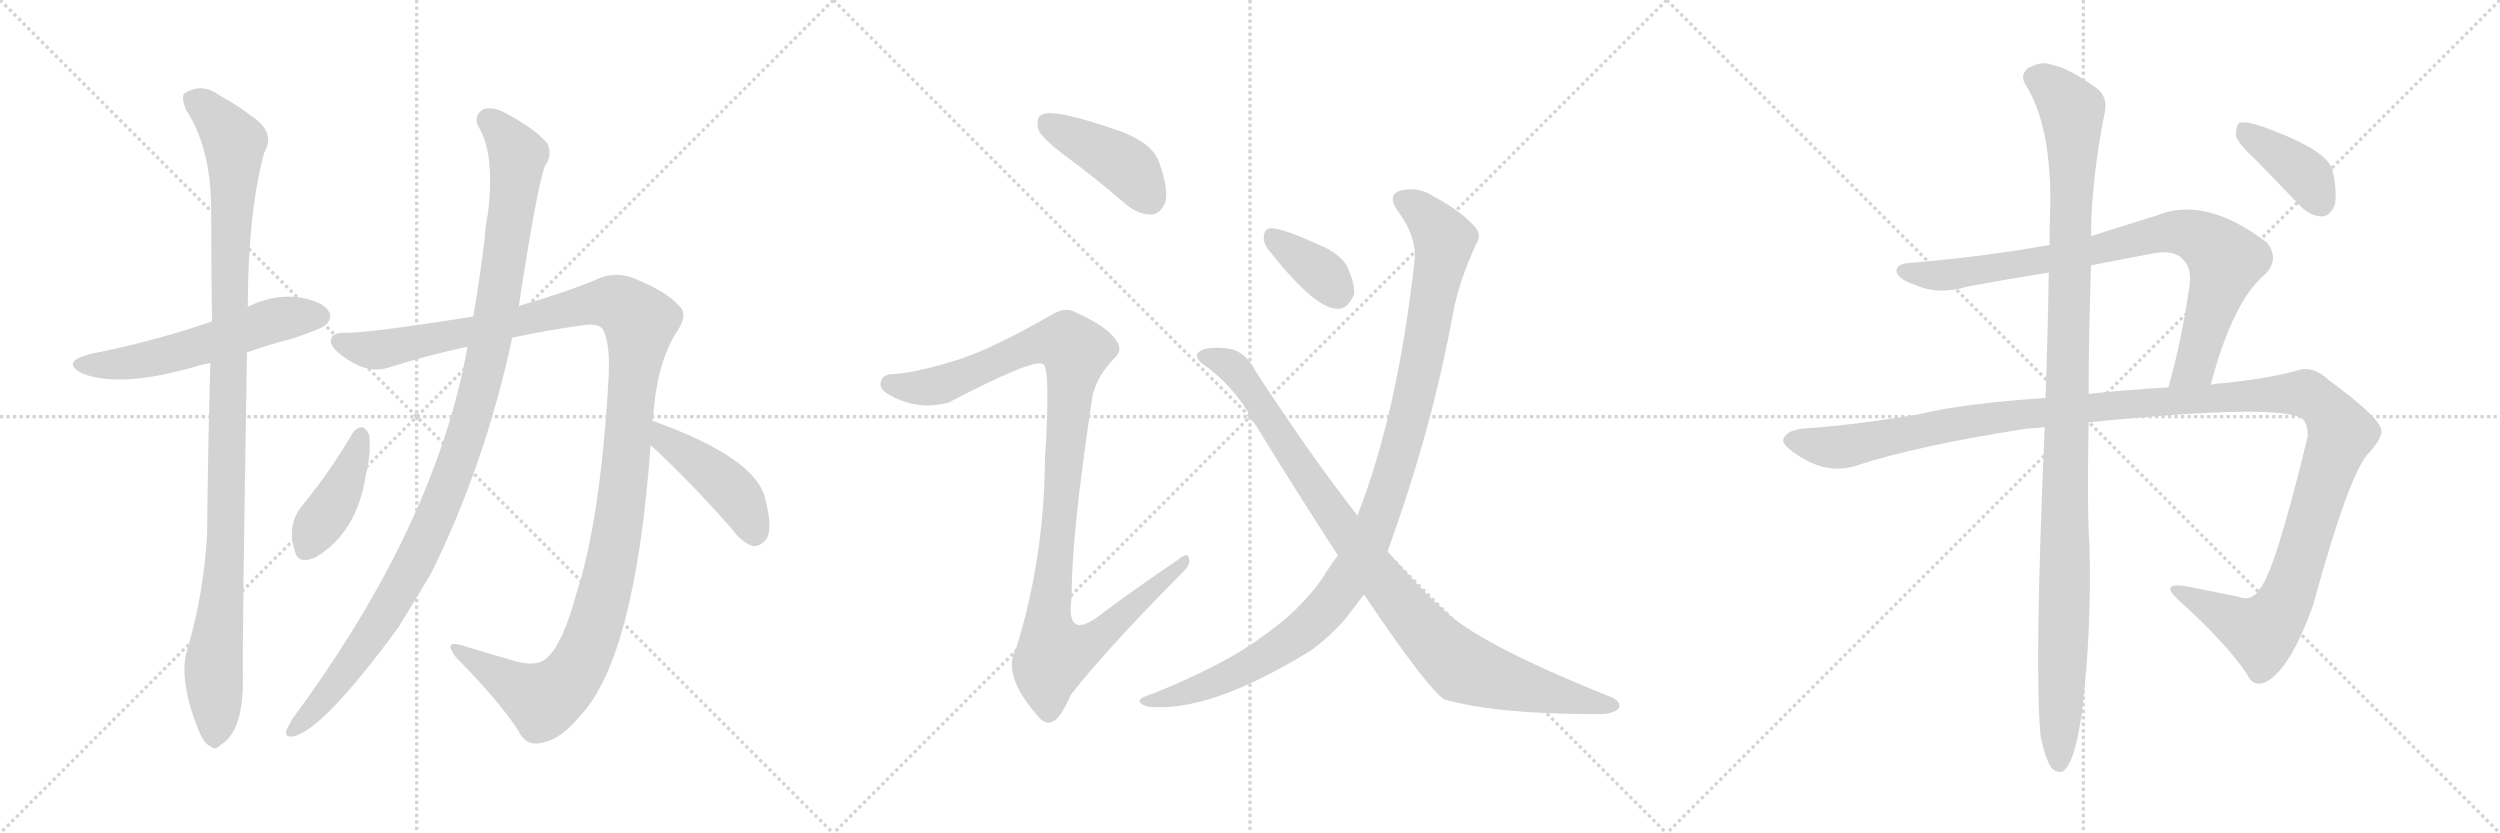 <svg version="1.1" viewBox="0 0 3072 1024" xmlns="http://www.w3.org/2000/svg">
  <g stroke="lightgray" stroke-dasharray="1,1" stroke-width="1" transform="scale(4, 4)">
    <line x1="0" y1="0" x2="256" y2="256"></line>
    <line x1="256" y1="0" x2="0" y2="256"></line>
    <line x1="128" y1="0" x2="128" y2="256"></line>
    <line x1="0" y1="128" x2="256" y2="128"></line>
    <line x1="256" y1="0" x2="512" y2="256"></line>
    <line x1="512" y1="0" x2="256" y2="256"></line>
    <line x1="384" y1="0" x2="384" y2="256"></line>
    <line x1="256" y1="128" x2="512" y2="128"></line>
    <line x1="512" y1="0" x2="768" y2="256"></line>
    <line x1="768" y1="0" x2="512" y2="256"></line>
    <line x1="640" y1="0" x2="640" y2="256"></line>
    <line x1="512" y1="128" x2="768" y2="128"></line>
  </g>
<g transform="scale(1, -1) translate(0, -850)">
   <style type="text/css">
    @keyframes keyframes0 {
      from {
       stroke: black;
       stroke-dashoffset: 555;
       stroke-width: 128;
       }
       64% {
       animation-timing-function: step-end;
       stroke: black;
       stroke-dashoffset: 0;
       stroke-width: 128;
       }
       to {
       stroke: black;
       stroke-width: 1024;
       }
       }
       #make-me-a-hanzi-animation-0 {
         animation: keyframes0 0.702s both;
         animation-delay: 0s;
         animation-timing-function: linear;
       }
    @keyframes keyframes1 {
      from {
       stroke: black;
       stroke-dashoffset: 1060;
       stroke-width: 128;
       }
       78% {
       animation-timing-function: step-end;
       stroke: black;
       stroke-dashoffset: 0;
       stroke-width: 128;
       }
       to {
       stroke: black;
       stroke-width: 1024;
       }
       }
       #make-me-a-hanzi-animation-1 {
         animation: keyframes1 1.113s both;
         animation-delay: 0.702s;
         animation-timing-function: linear;
       }
    @keyframes keyframes2 {
      from {
       stroke: black;
       stroke-dashoffset: 1256;
       stroke-width: 128;
       }
       80% {
       animation-timing-function: step-end;
       stroke: black;
       stroke-dashoffset: 0;
       stroke-width: 128;
       }
       to {
       stroke: black;
       stroke-width: 1024;
       }
       }
       #make-me-a-hanzi-animation-2 {
         animation: keyframes2 1.272s both;
         animation-delay: 1.814s;
         animation-timing-function: linear;
       }
    @keyframes keyframes3 {
      from {
       stroke: black;
       stroke-dashoffset: 1086;
       stroke-width: 128;
       }
       78% {
       animation-timing-function: step-end;
       stroke: black;
       stroke-dashoffset: 0;
       stroke-width: 128;
       }
       to {
       stroke: black;
       stroke-width: 1024;
       }
       }
       #make-me-a-hanzi-animation-3 {
         animation: keyframes3 1.134s both;
         animation-delay: 3.086s;
         animation-timing-function: linear;
       }
    @keyframes keyframes4 {
      from {
       stroke: black;
       stroke-dashoffset: 410;
       stroke-width: 128;
       }
       57% {
       animation-timing-function: step-end;
       stroke: black;
       stroke-dashoffset: 0;
       stroke-width: 128;
       }
       to {
       stroke: black;
       stroke-width: 1024;
       }
       }
       #make-me-a-hanzi-animation-4 {
         animation: keyframes4 0.584s both;
         animation-delay: 4.22s;
         animation-timing-function: linear;
       }
    @keyframes keyframes5 {
      from {
       stroke: black;
       stroke-dashoffset: 436;
       stroke-width: 128;
       }
       59% {
       animation-timing-function: step-end;
       stroke: black;
       stroke-dashoffset: 0;
       stroke-width: 128;
       }
       to {
       stroke: black;
       stroke-width: 1024;
       }
       }
       #make-me-a-hanzi-animation-5 {
         animation: keyframes5 0.605s both;
         animation-delay: 4.804s;
         animation-timing-function: linear;
       }
    @keyframes keyframes6 {
      from {
       stroke: black;
       stroke-dashoffset: 418;
       stroke-width: 128;
       }
       58% {
       animation-timing-function: step-end;
       stroke: black;
       stroke-dashoffset: 0;
       stroke-width: 128;
       }
       to {
       stroke: black;
       stroke-width: 1024;
       }
       }
       #make-me-a-hanzi-animation-6 {
         animation: keyframes6 0.59s both;
         animation-delay: 5.409s;
         animation-timing-function: linear;
       }
    @keyframes keyframes7 {
      from {
       stroke: black;
       stroke-dashoffset: 1072;
       stroke-width: 128;
       }
       78% {
       animation-timing-function: step-end;
       stroke: black;
       stroke-dashoffset: 0;
       stroke-width: 128;
       }
       to {
       stroke: black;
       stroke-width: 1024;
       }
       }
       #make-me-a-hanzi-animation-7 {
         animation: keyframes7 1.122s both;
         animation-delay: 5.999s;
         animation-timing-function: linear;
       }
    @keyframes keyframes8 {
      from {
       stroke: black;
       stroke-dashoffset: 358;
       stroke-width: 128;
       }
       54% {
       animation-timing-function: step-end;
       stroke: black;
       stroke-dashoffset: 0;
       stroke-width: 128;
       }
       to {
       stroke: black;
       stroke-width: 1024;
       }
       }
       #make-me-a-hanzi-animation-8 {
         animation: keyframes8 0.541s both;
         animation-delay: 7.121s;
         animation-timing-function: linear;
       }
    @keyframes keyframes9 {
      from {
       stroke: black;
       stroke-dashoffset: 1061;
       stroke-width: 128;
       }
       78% {
       animation-timing-function: step-end;
       stroke: black;
       stroke-dashoffset: 0;
       stroke-width: 128;
       }
       to {
       stroke: black;
       stroke-width: 1024;
       }
       }
       #make-me-a-hanzi-animation-9 {
         animation: keyframes9 1.113s both;
         animation-delay: 7.663s;
         animation-timing-function: linear;
       }
    @keyframes keyframes10 {
      from {
       stroke: black;
       stroke-dashoffset: 949;
       stroke-width: 128;
       }
       76% {
       animation-timing-function: step-end;
       stroke: black;
       stroke-dashoffset: 0;
       stroke-width: 128;
       }
       to {
       stroke: black;
       stroke-width: 1024;
       }
       }
       #make-me-a-hanzi-animation-10 {
         animation: keyframes10 1.022s both;
         animation-delay: 8.776s;
         animation-timing-function: linear;
       }
    @keyframes keyframes11 {
      from {
       stroke: black;
       stroke-dashoffset: 836;
       stroke-width: 128;
       }
       73% {
       animation-timing-function: step-end;
       stroke: black;
       stroke-dashoffset: 0;
       stroke-width: 128;
       }
       to {
       stroke: black;
       stroke-width: 1024;
       }
       }
       #make-me-a-hanzi-animation-11 {
         animation: keyframes11 0.93s both;
         animation-delay: 9.798s;
         animation-timing-function: linear;
       }
    @keyframes keyframes12 {
      from {
       stroke: black;
       stroke-dashoffset: 1338;
       stroke-width: 128;
       }
       81% {
       animation-timing-function: step-end;
       stroke: black;
       stroke-dashoffset: 0;
       stroke-width: 128;
       }
       to {
       stroke: black;
       stroke-width: 1024;
       }
       }
       #make-me-a-hanzi-animation-12 {
         animation: keyframes12 1.339s both;
         animation-delay: 10.729s;
         animation-timing-function: linear;
       }
    @keyframes keyframes13 {
      from {
       stroke: black;
       stroke-dashoffset: 1120;
       stroke-width: 128;
       }
       78% {
       animation-timing-function: step-end;
       stroke: black;
       stroke-dashoffset: 0;
       stroke-width: 128;
       }
       to {
       stroke: black;
       stroke-width: 1024;
       }
       }
       #make-me-a-hanzi-animation-13 {
         animation: keyframes13 1.161s both;
         animation-delay: 12.068s;
         animation-timing-function: linear;
       }
    @keyframes keyframes14 {
      from {
       stroke: black;
       stroke-dashoffset: 390;
       stroke-width: 128;
       }
       56% {
       animation-timing-function: step-end;
       stroke: black;
       stroke-dashoffset: 0;
       stroke-width: 128;
       }
       to {
       stroke: black;
       stroke-width: 1024;
       }
       }
       #make-me-a-hanzi-animation-14 {
         animation: keyframes14 0.567s both;
         animation-delay: 13.229s;
         animation-timing-function: linear;
       }
</style>
<path d="M 303.5 417.0 Q 328.5 426.0 359.5 434.0 Q 395.5 446.0 400.5 451.0 Q 409.5 460.0 403.5 468.0 Q 396.5 480.0 365.5 485.0 Q 334.5 488.0 304.5 473.0 L 260.5 455.0 Q 187.5 430.0 110.5 415.0 Q 73.5 405.0 101.5 391.0 Q 146.5 373.0 238.5 399.0 Q 247.5 402.0 258.5 404.0 L 303.5 417.0 Z" fill="lightgray"></path> 
<path d="M 230.5 53.0 Q 218.5 17.0 243.5 -46.0 Q 250.5 -64.0 258.5 -67.0 Q 264.5 -73.0 271.5 -65.0 Q 298.5 -49.0 298.5 14.0 Q 297.5 57.0 303.5 417.0 L 304.5 473.0 Q 304.5 587.0 324.5 662.0 Q 339.5 687.0 309.5 707.0 Q 294.5 719.0 269.5 733.0 Q 247.5 749.0 226.5 735.0 Q 222.5 731.0 228.5 715.0 Q 258.5 670.0 259.5 595.0 Q 259.5 526.0 260.5 455.0 L 258.5 404.0 Q 255.5 304.0 254.5 194.0 Q 250.5 121.0 230.5 53.0 Z" fill="lightgray"></path> 
<path d="M 801.5 333.0 Q 801.5 334.0 802.5 336.0 Q 806.5 400.0 829.5 439.0 Q 845.5 461.0 836.5 472.0 Q 820.5 491.0 783.5 506.0 Q 756.5 519.0 729.5 505.0 Q 689.5 489.0 637.5 474.0 L 581.5 461.0 Q 461.5 442.0 426.5 441.0 Q 407.5 442.0 406.5 432.0 Q 405.5 422.0 427.5 408.0 Q 454.5 390.0 479.5 399.0 Q 527.5 414.0 574.5 424.0 L 629.5 435.0 Q 675.5 445.0 721.5 451.0 Q 737.5 452.0 741.5 444.0 Q 750.5 426.0 747.5 380.0 Q 737.5 209.0 707.5 118.0 Q 691.5 60.0 673.5 43.0 Q 661.5 30.0 635.5 37.0 Q 599.5 47.0 567.5 57.0 Q 543.5 64.0 560.5 42.0 Q 609.5 -7.0 636.5 -47.0 Q 646.5 -69.0 668.5 -62.0 Q 689.5 -58.0 713.5 -29.0 Q 780.5 43.0 799.5 303.0 L 801.5 333.0 Z" fill="lightgray"></path> 
<path d="M 637.5 474.0 Q 659.5 618.0 669.5 646.0 Q 679.5 659.0 672.5 674.0 Q 656.5 692.0 626.5 708.0 Q 607.5 720.0 594.5 716.0 Q 581.5 709.0 587.5 695.0 Q 608.5 662.0 599.5 587.0 Q 596.5 574.0 595.5 556.0 Q 589.5 507.0 581.5 461.0 L 574.5 424.0 Q 535.5 205.0 359.5 -33.0 Q 355.5 -40.0 352.5 -46.0 Q 348.5 -56.0 359.5 -55.0 Q 395.5 -49.0 489.5 79.0 Q 508.5 110.0 529.5 145.0 Q 595.5 278.0 629.5 435.0 L 637.5 474.0 Z" fill="lightgray"></path> 
<path d="M 433.5 318.0 Q 406.5 272.0 372.5 230.0 Q 351.5 206.0 362.5 172.0 Q 366.5 156.0 387.5 165.0 Q 438.5 195.0 449.5 266.0 Q 456.5 294.0 453.5 316.0 Q 450.5 323.0 445.5 325.0 Q 438.5 325.0 433.5 318.0 Z" fill="lightgray"></path> 
<path d="M 799.5 303.0 Q 845.5 261.0 898.5 201.0 Q 911.5 183.0 925.5 179.0 Q 932.5 178.0 940.5 186.0 Q 950.5 198.0 940.5 236.0 Q 930.5 287.0 801.5 333.0 C 773.5 343.0 777.5 323.0 799.5 303.0 Z" fill="lightgray"></path> 
<path d="M 1309.0 658.5 Q 1346.0 631.5 1384.0 598.5 Q 1400.0 585.5 1416.0 586.5 Q 1426.0 587.5 1432.0 601.5 Q 1436.0 617.5 1425.0 648.5 Q 1418.0 672.5 1380.0 687.5 Q 1293.0 718.5 1279.0 708.5 Q 1273.0 704.5 1276.0 690.5 Q 1280.0 680.5 1309.0 658.5 Z" fill="lightgray"></path> 
<path d="M 1179.0 408.5 Q 1128.0 392.5 1100.0 390.5 Q 1085.0 390.5 1083.0 382.5 Q 1079.0 373.5 1090.0 366.5 Q 1126.0 344.5 1166.0 355.5 Q 1271.0 410.5 1282.0 402.5 Q 1291.0 396.5 1284.0 284.5 Q 1283.0 163.5 1249.0 54.5 Q 1230.0 21.5 1275.0 -29.5 Q 1285.0 -42.5 1296.0 -35.5 Q 1305.0 -28.5 1316.0 -3.5 Q 1359.0 51.5 1451.0 144.5 Q 1464.0 156.5 1461.0 163.5 Q 1460.0 172.5 1448.0 162.5 Q 1402.0 131.5 1356.0 97.5 Q 1308.0 58.5 1317.0 117.5 Q 1316.0 187.5 1342.0 360.5 Q 1346.0 385.5 1369.0 409.5 Q 1381.0 419.5 1371.0 432.5 Q 1361.0 448.5 1321.0 466.5 Q 1308.0 473.5 1291.0 462.5 Q 1221.0 422.5 1179.0 408.5 Z" fill="lightgray"></path> 
<path d="M 1560.0 541.5 Q 1615.0 471.5 1643.0 470.5 Q 1656.0 469.5 1664.0 488.5 Q 1665.0 501.5 1655.0 523.5 Q 1645.0 539.5 1620.0 549.5 Q 1581.0 567.5 1564.0 569.5 Q 1554.0 570.5 1553.0 559.5 Q 1552.0 550.5 1560.0 541.5 Z" fill="lightgray"></path> 
<path d="M 1705.0 172.5 Q 1759.0 320.5 1785.0 462.5 Q 1792.0 502.5 1814.0 550.5 Q 1821.0 560.5 1813.0 570.5 Q 1797.0 589.5 1762.0 608.5 Q 1743.0 620.5 1724.0 616.5 Q 1703.0 612.5 1717.0 591.5 Q 1742.0 558.5 1738.0 527.5 Q 1717.0 341.5 1668.0 216.5 L 1644.0 167.5 Q 1634.0 154.5 1625.0 139.5 Q 1597.0 99.5 1552.0 68.5 Q 1509.0 35.5 1419.0 -1.5 Q 1406.0 -5.5 1402.0 -8.5 Q 1396.0 -14.5 1412.0 -18.5 Q 1488.0 -25.5 1612.0 51.5 Q 1636.0 69.5 1654.0 90.5 Q 1664.0 103.5 1676.0 119.5 L 1705.0 172.5 Z" fill="lightgray"></path> 
<path d="M 1676.0 119.5 Q 1755.0 2.5 1775.0 -9.5 Q 1838.0 -27.5 1960.0 -27.5 Q 1981.0 -28.5 1989.0 -20.5 Q 1993.0 -13.5 1982.0 -7.5 Q 1814.0 59.5 1772.0 102.5 Q 1748.0 123.5 1705.0 172.5 L 1668.0 216.5 Q 1611.0 289.5 1543.0 393.5 Q 1531.0 417.5 1511.0 421.5 Q 1481.0 425.5 1472.0 416.5 Q 1468.0 410.5 1477.0 403.5 Q 1517.0 375.5 1540.0 332.5 Q 1594.0 244.5 1644.0 167.5 L 1676.0 119.5 Z" fill="lightgray"></path> 
<path d="M 2716.5 377.0 Q 2743.5 480.0 2783.5 513.0 Q 2801.5 532.0 2785.5 552.0 Q 2709.5 610.0 2649.5 585.0 L 2569.5 560.0 L 2518.5 549.0 Q 2433.5 534.0 2347.5 527.0 Q 2329.5 526.0 2330.5 516.0 Q 2333.5 506.0 2353.5 500.0 Q 2380.5 487.0 2418.5 498.0 Q 2466.5 507.0 2517.5 515.0 L 2569.5 524.0 L 2642.5 538.0 Q 2670.5 544.0 2681.5 532.0 Q 2693.5 522.0 2690.5 499.0 Q 2680.5 430.0 2664.5 374.0 C 2656.5 345.0 2708.5 348.0 2716.5 377.0 Z" fill="lightgray"></path> 
<path d="M 2566.5 331.0 Q 2804.5 355.0 2829.5 335.0 Q 2836.5 328.0 2835.5 313.0 Q 2795.5 147.0 2776.5 126.0 Q 2766.5 110.0 2749.5 117.0 L 2684.5 130.0 Q 2654.5 134.0 2675.5 114.0 Q 2736.5 59.0 2761.5 21.0 Q 2768.5 5.0 2784.5 12.0 Q 2814.5 28.0 2842.5 107.0 Q 2888.5 275.0 2912.5 295.0 Q 2931.5 317.0 2924.5 326.0 Q 2917.5 342.0 2861.5 383.0 Q 2842.5 401.0 2823.5 395.0 Q 2789.5 385.0 2729.5 379.0 Q 2722.5 379.0 2716.5 377.0 L 2664.5 374.0 Q 2612.5 371.0 2566.5 366.0 L 2513.5 361.0 Q 2410.5 354.0 2358.5 341.0 Q 2280.5 328.0 2223.5 324.0 Q 2196.5 323.0 2191.5 311.0 Q 2188.5 304.0 2208.5 291.0 Q 2245.5 266.0 2281.5 278.0 Q 2354.5 302.0 2488.5 323.0 Q 2498.5 324.0 2512.5 325.0 L 2566.5 331.0 Z" fill="lightgray"></path> 
<path d="M 2507.5 -55.0 Q 2513.5 -83.0 2520.5 -93.0 Q 2526.5 -100.0 2534.5 -98.0 Q 2549.5 -89.0 2558.5 -24.0 Q 2570.5 79.0 2567.5 180.0 Q 2564.5 223.0 2566.5 331.0 L 2566.5 366.0 Q 2566.5 436.0 2569.5 524.0 L 2569.5 560.0 Q 2569.5 627.0 2586.5 713.0 Q 2590.5 732.0 2574.5 743.0 Q 2540.5 767.0 2522.5 770.0 Q 2509.5 776.0 2491.5 766.0 Q 2481.5 757.0 2489.5 745.0 Q 2519.5 697.0 2519.5 603.0 Q 2518.5 578.0 2518.5 549.0 L 2517.5 515.0 Q 2516.5 445.0 2513.5 361.0 L 2512.5 325.0 Q 2499.5 27.0 2507.5 -55.0 Z" fill="lightgray"></path> 
<path d="M 2774.5 651.0 L 2825.5 598.0 Q 2837.5 585.0 2852.5 584.0 Q 2862.5 584.0 2868.5 597.0 Q 2872.5 610.0 2866.5 640.0 Q 2860.5 667.0 2772.5 697.0 Q 2757.5 701.0 2751.5 699.0 Q 2747.5 695.0 2747.5 683.0 Q 2750.5 673.0 2774.5 651.0 Z" fill="lightgray"></path> 
      <clipPath id="make-me-a-hanzi-clip-0">
      <path d="M 303.5 417.0 Q 328.5 426.0 359.5 434.0 Q 395.5 446.0 400.5 451.0 Q 409.5 460.0 403.5 468.0 Q 396.5 480.0 365.5 485.0 Q 334.5 488.0 304.5 473.0 L 260.5 455.0 Q 187.5 430.0 110.5 415.0 Q 73.5 405.0 101.5 391.0 Q 146.5 373.0 238.5 399.0 Q 247.5 402.0 258.5 404.0 L 303.5 417.0 Z" fill="lightgray"></path>
      </clipPath>
      <path clip-path="url(#make-me-a-hanzi-clip-0)" d="M 102.5 404.0 L 144.5 402.0 L 204.5 413.0 L 334.5 456.0 L 393.5 461.0 " fill="none" id="make-me-a-hanzi-animation-0" stroke-dasharray="427 854" stroke-linecap="round"></path>

      <clipPath id="make-me-a-hanzi-clip-1">
      <path d="M 230.5 53.0 Q 218.5 17.0 243.5 -46.0 Q 250.5 -64.0 258.5 -67.0 Q 264.5 -73.0 271.5 -65.0 Q 298.5 -49.0 298.5 14.0 Q 297.5 57.0 303.5 417.0 L 304.5 473.0 Q 304.5 587.0 324.5 662.0 Q 339.5 687.0 309.5 707.0 Q 294.5 719.0 269.5 733.0 Q 247.5 749.0 226.5 735.0 Q 222.5 731.0 228.5 715.0 Q 258.5 670.0 259.5 595.0 Q 259.5 526.0 260.5 455.0 L 258.5 404.0 Q 255.5 304.0 254.5 194.0 Q 250.5 121.0 230.5 53.0 Z" fill="lightgray"></path>
      </clipPath>
      <path clip-path="url(#make-me-a-hanzi-clip-1)" d="M 237.5 729.0 L 264.5 706.0 L 287.5 675.0 L 278.5 197.0 L 262.5 31.0 L 263.5 -54.0 " fill="none" id="make-me-a-hanzi-animation-1" stroke-dasharray="932 1864" stroke-linecap="round"></path>

      <clipPath id="make-me-a-hanzi-clip-2">
      <path d="M 801.5 333.0 Q 801.5 334.0 802.5 336.0 Q 806.5 400.0 829.5 439.0 Q 845.5 461.0 836.5 472.0 Q 820.5 491.0 783.5 506.0 Q 756.5 519.0 729.5 505.0 Q 689.5 489.0 637.5 474.0 L 581.5 461.0 Q 461.5 442.0 426.5 441.0 Q 407.5 442.0 406.5 432.0 Q 405.5 422.0 427.5 408.0 Q 454.5 390.0 479.5 399.0 Q 527.5 414.0 574.5 424.0 L 629.5 435.0 Q 675.5 445.0 721.5 451.0 Q 737.5 452.0 741.5 444.0 Q 750.5 426.0 747.5 380.0 Q 737.5 209.0 707.5 118.0 Q 691.5 60.0 673.5 43.0 Q 661.5 30.0 635.5 37.0 Q 599.5 47.0 567.5 57.0 Q 543.5 64.0 560.5 42.0 Q 609.5 -7.0 636.5 -47.0 Q 646.5 -69.0 668.5 -62.0 Q 689.5 -58.0 713.5 -29.0 Q 780.5 43.0 799.5 303.0 L 801.5 333.0 Z" fill="lightgray"></path>
      </clipPath>
      <path clip-path="url(#make-me-a-hanzi-clip-2)" d="M 416.5 430.0 L 468.5 420.0 L 747.5 479.0 L 764.5 474.0 L 786.5 454.0 L 754.5 171.0 L 730.5 78.0 L 711.5 34.0 L 685.5 1.0 L 664.5 -9.0 L 560.5 51.0 " fill="none" id="make-me-a-hanzi-animation-2" stroke-dasharray="1128 2256" stroke-linecap="round"></path>

      <clipPath id="make-me-a-hanzi-clip-3">
      <path d="M 637.5 474.0 Q 659.5 618.0 669.5 646.0 Q 679.5 659.0 672.5 674.0 Q 656.5 692.0 626.5 708.0 Q 607.5 720.0 594.5 716.0 Q 581.5 709.0 587.5 695.0 Q 608.5 662.0 599.5 587.0 Q 596.5 574.0 595.5 556.0 Q 589.5 507.0 581.5 461.0 L 574.5 424.0 Q 535.5 205.0 359.5 -33.0 Q 355.5 -40.0 352.5 -46.0 Q 348.5 -56.0 359.5 -55.0 Q 395.5 -49.0 489.5 79.0 Q 508.5 110.0 529.5 145.0 Q 595.5 278.0 629.5 435.0 L 637.5 474.0 Z" fill="lightgray"></path>
      </clipPath>
      <path clip-path="url(#make-me-a-hanzi-clip-3)" d="M 600.5 702.0 L 636.5 660.0 L 614.5 490.0 L 576.5 327.0 L 535.5 215.0 L 488.5 123.0 L 438.5 43.0 L 360.5 -47.0 " fill="none" id="make-me-a-hanzi-animation-3" stroke-dasharray="958 1916" stroke-linecap="round"></path>

      <clipPath id="make-me-a-hanzi-clip-4">
      <path d="M 433.5 318.0 Q 406.5 272.0 372.5 230.0 Q 351.5 206.0 362.5 172.0 Q 366.5 156.0 387.5 165.0 Q 438.5 195.0 449.5 266.0 Q 456.5 294.0 453.5 316.0 Q 450.5 323.0 445.5 325.0 Q 438.5 325.0 433.5 318.0 Z" fill="lightgray"></path>
      </clipPath>
      <path clip-path="url(#make-me-a-hanzi-clip-4)" d="M 443.5 315.0 L 413.5 236.0 L 377.5 176.0 " fill="none" id="make-me-a-hanzi-animation-4" stroke-dasharray="282 564" stroke-linecap="round"></path>

      <clipPath id="make-me-a-hanzi-clip-5">
      <path d="M 799.5 303.0 Q 845.5 261.0 898.5 201.0 Q 911.5 183.0 925.5 179.0 Q 932.5 178.0 940.5 186.0 Q 950.5 198.0 940.5 236.0 Q 930.5 287.0 801.5 333.0 C 773.5 343.0 777.5 323.0 799.5 303.0 Z" fill="lightgray"></path>
      </clipPath>
      <path clip-path="url(#make-me-a-hanzi-clip-5)" d="M 811.5 325.0 L 815.5 310.0 L 899.5 247.0 L 926.5 194.0 " fill="none" id="make-me-a-hanzi-animation-5" stroke-dasharray="308 616" stroke-linecap="round"></path>

      <clipPath id="make-me-a-hanzi-clip-6">
      <path d="M 1309.0 658.5 Q 1346.0 631.5 1384.0 598.5 Q 1400.0 585.5 1416.0 586.5 Q 1426.0 587.5 1432.0 601.5 Q 1436.0 617.5 1425.0 648.5 Q 1418.0 672.5 1380.0 687.5 Q 1293.0 718.5 1279.0 708.5 Q 1273.0 704.5 1276.0 690.5 Q 1280.0 680.5 1309.0 658.5 Z" fill="lightgray"></path>
      </clipPath>
      <path clip-path="url(#make-me-a-hanzi-clip-6)" d="M 1285.0 700.5 L 1384.0 646.5 L 1412.0 606.5 " fill="none" id="make-me-a-hanzi-animation-6" stroke-dasharray="290 580" stroke-linecap="round"></path>

      <clipPath id="make-me-a-hanzi-clip-7">
      <path d="M 1179.0 408.5 Q 1128.0 392.5 1100.0 390.5 Q 1085.0 390.5 1083.0 382.5 Q 1079.0 373.5 1090.0 366.5 Q 1126.0 344.5 1166.0 355.5 Q 1271.0 410.5 1282.0 402.5 Q 1291.0 396.5 1284.0 284.5 Q 1283.0 163.5 1249.0 54.5 Q 1230.0 21.5 1275.0 -29.5 Q 1285.0 -42.5 1296.0 -35.5 Q 1305.0 -28.5 1316.0 -3.5 Q 1359.0 51.5 1451.0 144.5 Q 1464.0 156.5 1461.0 163.5 Q 1460.0 172.5 1448.0 162.5 Q 1402.0 131.5 1356.0 97.5 Q 1308.0 58.5 1317.0 117.5 Q 1316.0 187.5 1342.0 360.5 Q 1346.0 385.5 1369.0 409.5 Q 1381.0 419.5 1371.0 432.5 Q 1361.0 448.5 1321.0 466.5 Q 1308.0 473.5 1291.0 462.5 Q 1221.0 422.5 1179.0 408.5 Z" fill="lightgray"></path>
      </clipPath>
      <path clip-path="url(#make-me-a-hanzi-clip-7)" d="M 1094.0 377.5 L 1132.0 373.5 L 1169.0 379.5 L 1277.0 428.5 L 1313.0 427.5 L 1322.0 418.5 L 1288.0 83.5 L 1296.0 46.5 L 1345.0 64.5 L 1455.0 160.5 " fill="none" id="make-me-a-hanzi-animation-7" stroke-dasharray="944 1888" stroke-linecap="round"></path>

      <clipPath id="make-me-a-hanzi-clip-8">
      <path d="M 1560.0 541.5 Q 1615.0 471.5 1643.0 470.5 Q 1656.0 469.5 1664.0 488.5 Q 1665.0 501.5 1655.0 523.5 Q 1645.0 539.5 1620.0 549.5 Q 1581.0 567.5 1564.0 569.5 Q 1554.0 570.5 1553.0 559.5 Q 1552.0 550.5 1560.0 541.5 Z" fill="lightgray"></path>
      </clipPath>
      <path clip-path="url(#make-me-a-hanzi-clip-8)" d="M 1566.0 556.5 L 1624.0 514.5 L 1643.0 490.5 " fill="none" id="make-me-a-hanzi-animation-8" stroke-dasharray="230 460" stroke-linecap="round"></path>

      <clipPath id="make-me-a-hanzi-clip-9">
      <path d="M 1705.0 172.5 Q 1759.0 320.5 1785.0 462.5 Q 1792.0 502.5 1814.0 550.5 Q 1821.0 560.5 1813.0 570.5 Q 1797.0 589.5 1762.0 608.5 Q 1743.0 620.5 1724.0 616.5 Q 1703.0 612.5 1717.0 591.5 Q 1742.0 558.5 1738.0 527.5 Q 1717.0 341.5 1668.0 216.5 L 1644.0 167.5 Q 1634.0 154.5 1625.0 139.5 Q 1597.0 99.5 1552.0 68.5 Q 1509.0 35.5 1419.0 -1.5 Q 1406.0 -5.5 1402.0 -8.5 Q 1396.0 -14.5 1412.0 -18.5 Q 1488.0 -25.5 1612.0 51.5 Q 1636.0 69.5 1654.0 90.5 Q 1664.0 103.5 1676.0 119.5 L 1705.0 172.5 Z" fill="lightgray"></path>
      </clipPath>
      <path clip-path="url(#make-me-a-hanzi-clip-9)" d="M 1724.0 602.5 L 1746.0 591.5 L 1775.0 555.5 L 1740.0 370.5 L 1711.0 264.5 L 1679.0 178.5 L 1637.0 110.5 L 1591.0 66.5 L 1488.0 9.5 L 1408.0 -12.5 " fill="none" id="make-me-a-hanzi-animation-9" stroke-dasharray="933 1866" stroke-linecap="round"></path>

      <clipPath id="make-me-a-hanzi-clip-10">
      <path d="M 1676.0 119.5 Q 1755.0 2.5 1775.0 -9.5 Q 1838.0 -27.5 1960.0 -27.5 Q 1981.0 -28.5 1989.0 -20.5 Q 1993.0 -13.5 1982.0 -7.5 Q 1814.0 59.5 1772.0 102.5 Q 1748.0 123.5 1705.0 172.5 L 1668.0 216.5 Q 1611.0 289.5 1543.0 393.5 Q 1531.0 417.5 1511.0 421.5 Q 1481.0 425.5 1472.0 416.5 Q 1468.0 410.5 1477.0 403.5 Q 1517.0 375.5 1540.0 332.5 Q 1594.0 244.5 1644.0 167.5 L 1676.0 119.5 Z" fill="lightgray"></path>
      </clipPath>
      <path clip-path="url(#make-me-a-hanzi-clip-10)" d="M 1480.0 412.5 L 1501.0 407.5 L 1523.0 390.5 L 1686.0 152.5 L 1780.0 43.5 L 1796.0 30.5 L 1835.0 16.5 L 1980.0 -16.5 " fill="none" id="make-me-a-hanzi-animation-10" stroke-dasharray="821 1642" stroke-linecap="round"></path>

      <clipPath id="make-me-a-hanzi-clip-11">
      <path d="M 2716.5 377.0 Q 2743.5 480.0 2783.5 513.0 Q 2801.5 532.0 2785.5 552.0 Q 2709.5 610.0 2649.5 585.0 L 2569.5 560.0 L 2518.5 549.0 Q 2433.5 534.0 2347.5 527.0 Q 2329.5 526.0 2330.5 516.0 Q 2333.5 506.0 2353.5 500.0 Q 2380.5 487.0 2418.5 498.0 Q 2466.5 507.0 2517.5 515.0 L 2569.5 524.0 L 2642.5 538.0 Q 2670.5 544.0 2681.5 532.0 Q 2693.5 522.0 2690.5 499.0 Q 2680.5 430.0 2664.5 374.0 C 2656.5 345.0 2708.5 348.0 2716.5 377.0 Z" fill="lightgray"></path>
      </clipPath>
      <path clip-path="url(#make-me-a-hanzi-clip-11)" d="M 2339.5 516.0 L 2394.5 512.0 L 2560.5 539.0 L 2663.5 565.0 L 2695.5 561.0 L 2734.5 530.0 L 2701.5 413.0 L 2695.5 399.0 L 2670.5 380.0 " fill="none" id="make-me-a-hanzi-animation-11" stroke-dasharray="708 1416" stroke-linecap="round"></path>

      <clipPath id="make-me-a-hanzi-clip-12">
      <path d="M 2566.5 331.0 Q 2804.5 355.0 2829.5 335.0 Q 2836.5 328.0 2835.5 313.0 Q 2795.5 147.0 2776.5 126.0 Q 2766.5 110.0 2749.5 117.0 L 2684.5 130.0 Q 2654.5 134.0 2675.5 114.0 Q 2736.5 59.0 2761.5 21.0 Q 2768.5 5.0 2784.5 12.0 Q 2814.5 28.0 2842.5 107.0 Q 2888.5 275.0 2912.5 295.0 Q 2931.5 317.0 2924.5 326.0 Q 2917.5 342.0 2861.5 383.0 Q 2842.5 401.0 2823.5 395.0 Q 2789.5 385.0 2729.5 379.0 Q 2722.5 379.0 2716.5 377.0 L 2664.5 374.0 Q 2612.5 371.0 2566.5 366.0 L 2513.5 361.0 Q 2410.5 354.0 2358.5 341.0 Q 2280.5 328.0 2223.5 324.0 Q 2196.5 323.0 2191.5 311.0 Q 2188.5 304.0 2208.5 291.0 Q 2245.5 266.0 2281.5 278.0 Q 2354.5 302.0 2488.5 323.0 Q 2498.5 324.0 2512.5 325.0 L 2566.5 331.0 Z" fill="lightgray"></path>
      </clipPath>
      <path clip-path="url(#make-me-a-hanzi-clip-12)" d="M 2200.5 309.0 L 2268.5 301.0 L 2466.5 340.0 L 2740.5 363.0 L 2824.5 367.0 L 2853.5 354.0 L 2876.5 318.0 L 2824.5 152.0 L 2795.5 91.0 L 2774.5 74.0 L 2676.5 124.0 " fill="none" id="make-me-a-hanzi-animation-12" stroke-dasharray="1210 2420" stroke-linecap="round"></path>

      <clipPath id="make-me-a-hanzi-clip-13">
      <path d="M 2507.5 -55.0 Q 2513.5 -83.0 2520.5 -93.0 Q 2526.5 -100.0 2534.5 -98.0 Q 2549.5 -89.0 2558.5 -24.0 Q 2570.5 79.0 2567.5 180.0 Q 2564.5 223.0 2566.5 331.0 L 2566.5 366.0 Q 2566.5 436.0 2569.5 524.0 L 2569.5 560.0 Q 2569.5 627.0 2586.5 713.0 Q 2590.5 732.0 2574.5 743.0 Q 2540.5 767.0 2522.5 770.0 Q 2509.5 776.0 2491.5 766.0 Q 2481.5 757.0 2489.5 745.0 Q 2519.5 697.0 2519.5 603.0 Q 2518.5 578.0 2518.5 549.0 L 2517.5 515.0 Q 2516.5 445.0 2513.5 361.0 L 2512.5 325.0 Q 2499.5 27.0 2507.5 -55.0 Z" fill="lightgray"></path>
      </clipPath>
      <path clip-path="url(#make-me-a-hanzi-clip-13)" d="M 2500.5 755.0 L 2534.5 729.0 L 2546.5 712.0 L 2547.5 694.0 L 2530.5 -88.0 " fill="none" id="make-me-a-hanzi-animation-13" stroke-dasharray="992 1984" stroke-linecap="round"></path>

      <clipPath id="make-me-a-hanzi-clip-14">
      <path d="M 2774.5 651.0 L 2825.5 598.0 Q 2837.5 585.0 2852.5 584.0 Q 2862.5 584.0 2868.5 597.0 Q 2872.5 610.0 2866.5 640.0 Q 2860.5 667.0 2772.5 697.0 Q 2757.5 701.0 2751.5 699.0 Q 2747.5 695.0 2747.5 683.0 Q 2750.5 673.0 2774.5 651.0 Z" fill="lightgray"></path>
      </clipPath>
      <path clip-path="url(#make-me-a-hanzi-clip-14)" d="M 2756.5 693.0 L 2836.5 632.0 L 2851.5 602.0 " fill="none" id="make-me-a-hanzi-animation-14" stroke-dasharray="262 524" stroke-linecap="round"></path>

</g>
</svg>

